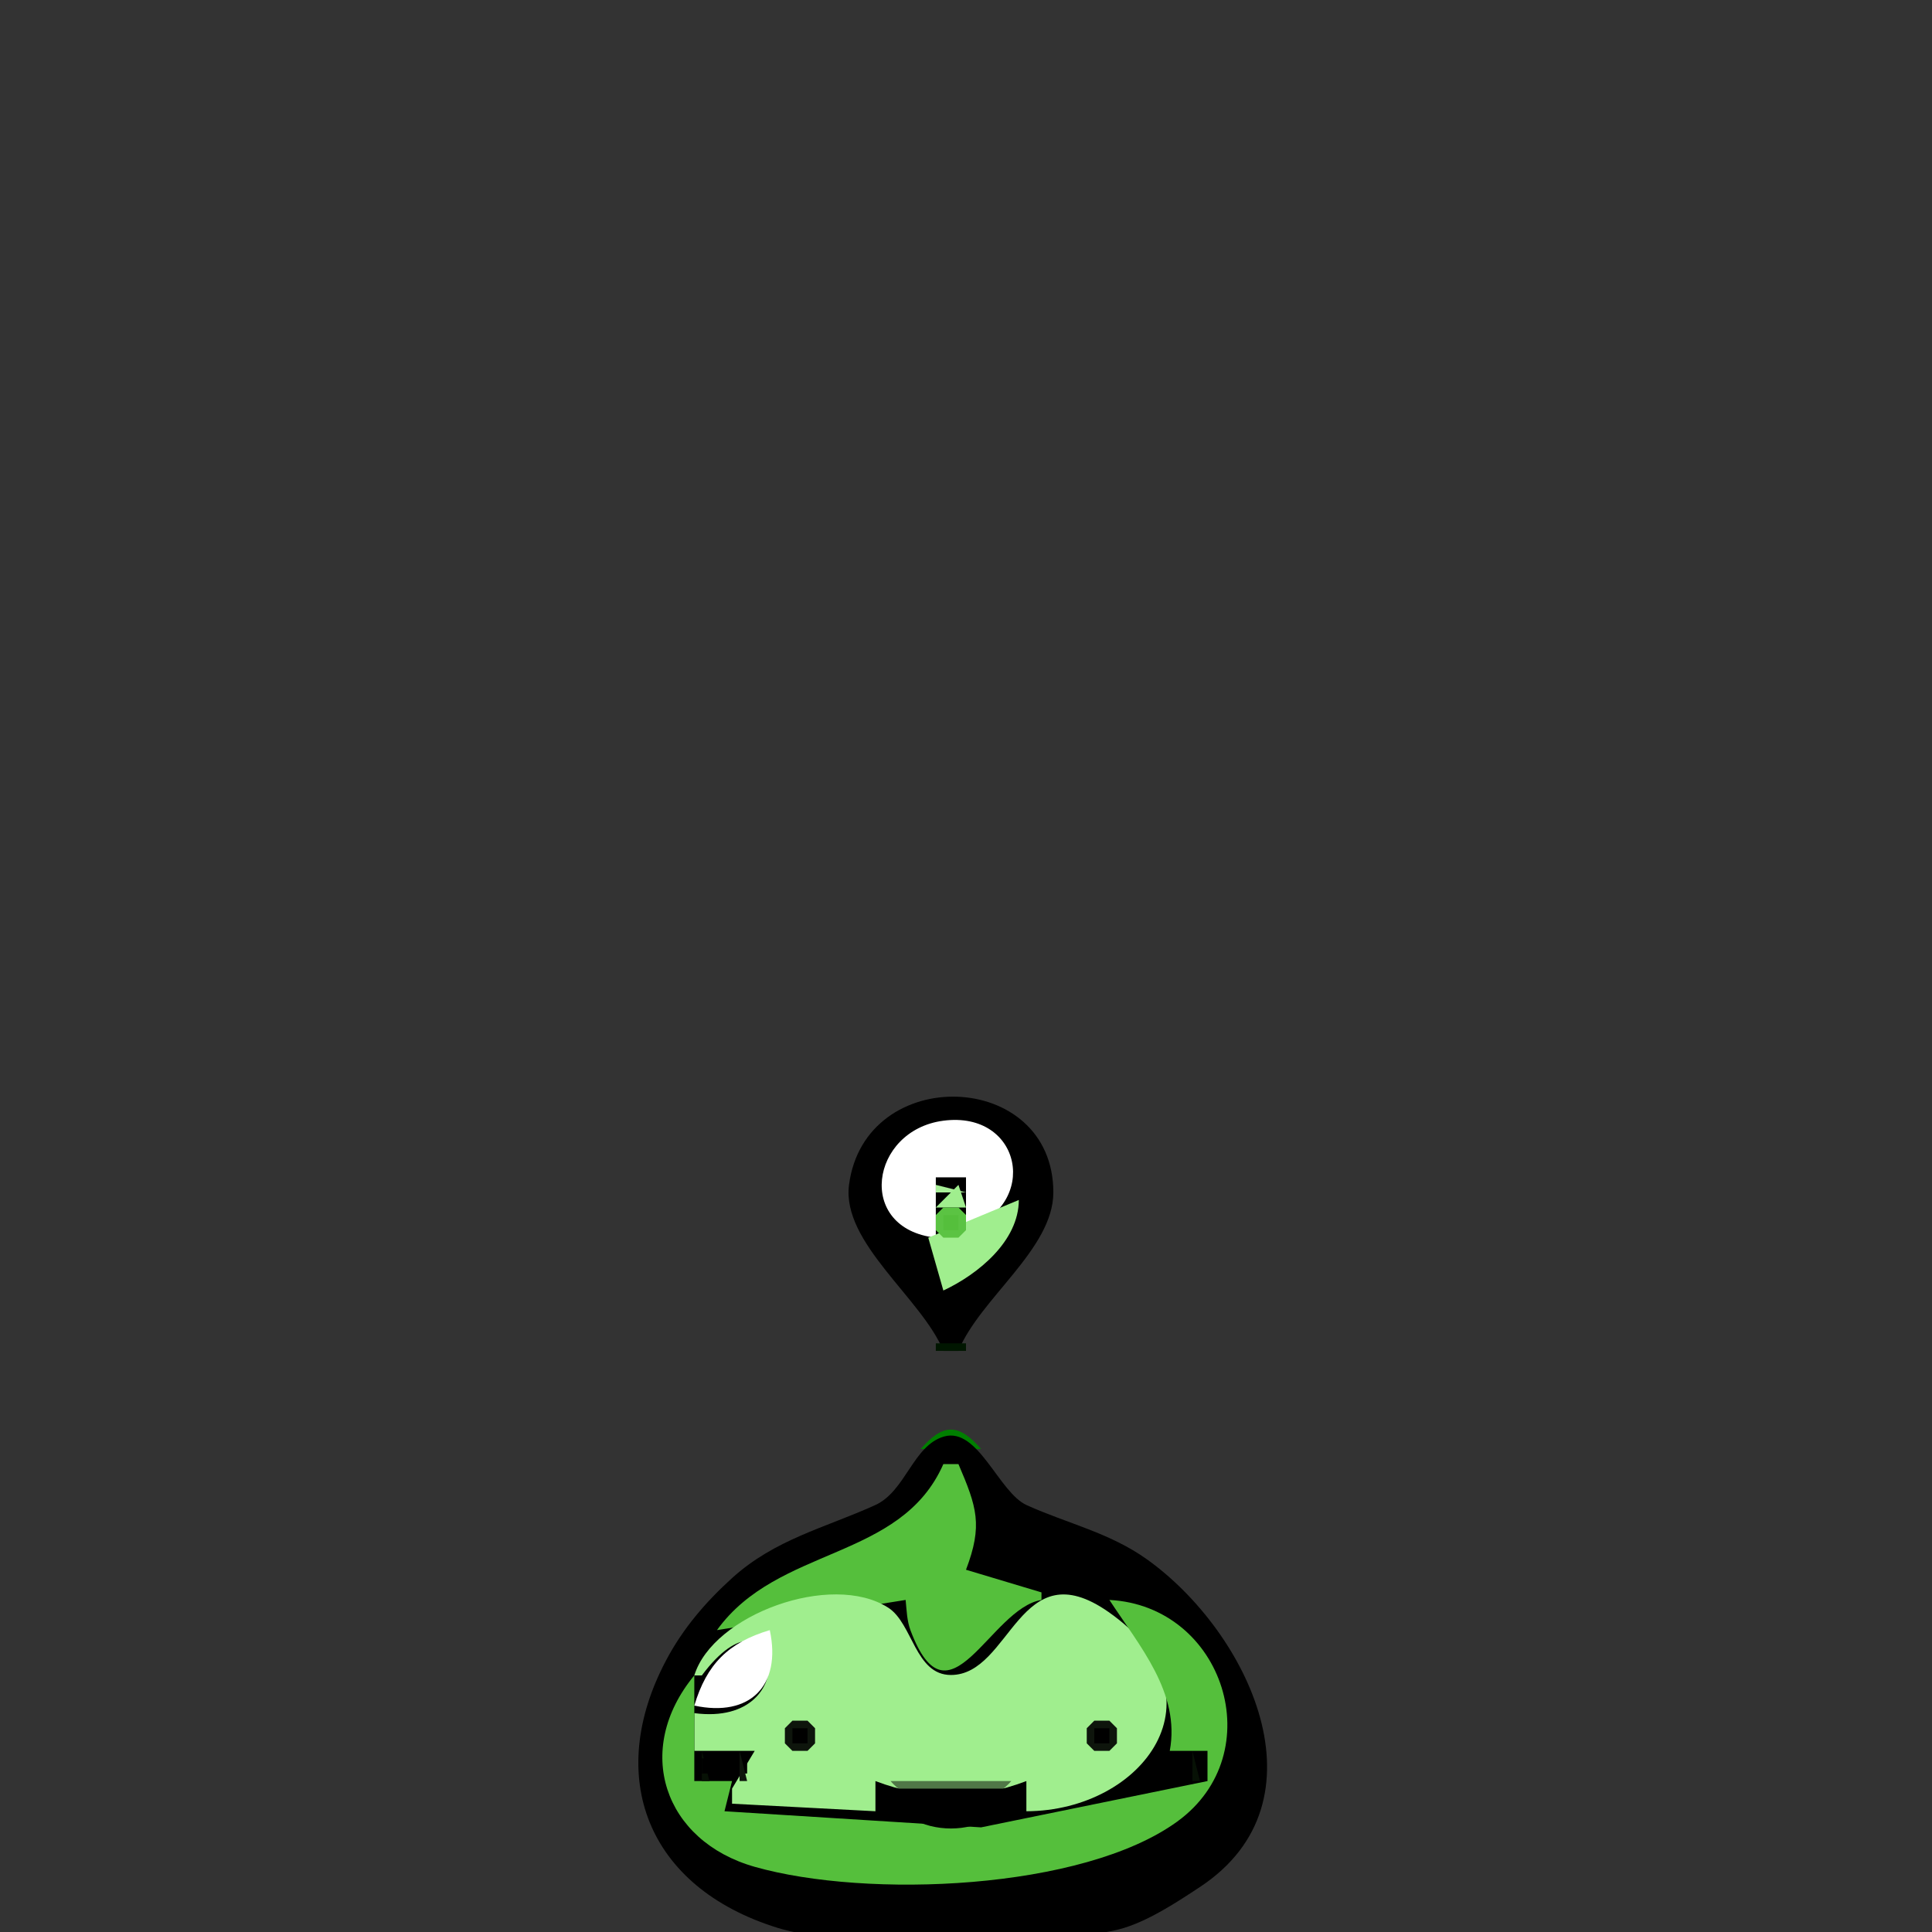 <?xml version='1.0' encoding='utf-8'?>
<ns0:svg xmlns:ns0="http://www.w3.org/2000/svg" width="256" height="256">
<ns0:rect width="100%" height="100%" fill="#333333" stroke="none"/>
<ns0:path style="fill:#00bf00; stroke:none;" d="M122 144L123 145L122 144z" />
<ns0:path style="fill:#003f00; stroke:none;" d="M123 144L124 145L123 144z" />
<ns0:path style="fill:#000000; stroke:none;" d="M125 179L127 179C129.827 172.054 139.573 165.502 139.573 158C139.573 141.656 114.595 140.865 112.499 157C111.502 164.681 122.176 172.059 125 179z" />
<ns0:path style="fill:#003f00; stroke:none;" d="M128 144L129 145L128 144z" />
<ns0:path style="fill:#00bf00; stroke:none;" d="M129 144L130 145L129 144M120 145L121 146L120 145z" />
<ns0:path style="fill:#003f00; stroke:none;" d="M121 145L122 146L121 145M130 145L131 146L130 145z" />
<ns0:path style="fill:#00bf00; stroke:none;" d="M131 145L132 146L131 145z" />
<ns0:path style="fill:#007f00; stroke:none;" d="M119 146L120 147L119 146M132 146L133 147L132 146M118 147L119 148L118 147M133 147L134 148L133 147M117 148L118 149L117 148z" />
<ns0:path style="fill:#3f3f3f; stroke:none;" d="M122 148L123 149L122 148z" />
<ns0:path style="fill:#bfbfbf; stroke:none;" d="M123 148L124 149L123 148z" />
<ns0:path style="fill:#ffffff; stroke:none;" d="M124 164L124 156L128 156L128 163C137.86 159.636 135.408 147.14 125.001 148.499C115.305 149.766 113.344 162.802 124 164z" />
<ns0:path style="fill:#bfbfbf; stroke:none;" d="M128 148L129 149L128 148z" />
<ns0:path style="fill:#3f3f3f; stroke:none;" d="M129 148L130 149L129 148z" />
<ns0:path style="fill:#007f00; stroke:none;" d="M134 148L135 149L134 148M116 149L117 150L116 149z" />
<ns0:path style="fill:#3f3f3f; stroke:none;" d="M120 149L121 150L120 149z" />
<ns0:path style="fill:#bfbfbf; stroke:none;" d="M121 149L122 150L121 149M130 149L131 150L130 149z" />
<ns0:path style="fill:#3f3f3f; stroke:none;" d="M131 149L132 150L131 149z" />
<ns0:path style="fill:#007f00; stroke:none;" d="M135 149L136 150L135 149M115 150L116 151L115 150z" />
<ns0:path style="fill:#7f7f7f; stroke:none;" d="M119 150L120 151L119 150M132 150L133 151L132 150z" />
<ns0:path style="fill:#007f00; stroke:none;" d="M136 150L137 151L136 150M114 151L115 152L114 151z" />
<ns0:path style="fill:#7f7f7f; stroke:none;" d="M118 151L119 152L118 151M133 151L134 152L133 151z" />
<ns0:path style="fill:#007f00; stroke:none;" d="M137 151L138 152L137 151z" />
<ns0:path style="fill:#00bf00; stroke:none;" d="M113 152L114 153L113 152z" />
<ns0:path style="fill:#3f3f3f; stroke:none;" d="M117 152L118 153L117 152M134 152L135 153L134 152z" />
<ns0:path style="fill:#00bf00; stroke:none;" d="M138 152L139 153L138 152z" />
<ns0:path style="fill:#003f00; stroke:none;" d="M113 153L114 154L113 153z" />
<ns0:path style="fill:#bfbfbf; stroke:none;" d="M117 153L118 154L117 153M134 153L135 154L134 153z" />
<ns0:path style="fill:#003f00; stroke:none;" d="M138 153L139 154L138 153z" />
<ns0:path style="fill:#00bf00; stroke:none;" d="M112 154L113 155L112 154z" />
<ns0:path style="fill:#3f3f3f; stroke:none;" d="M116 154L117 155L116 154M135 154L136 155L135 154z" />
<ns0:path style="fill:#00bf00; stroke:none;" d="M139 154L140 155L139 154z" />
<ns0:path style="fill:#003f00; stroke:none;" d="M112 155L113 156L112 155z" />
<ns0:path style="fill:#bfbfbf; stroke:none;" d="M116 155L117 156L116 155M135 155L136 156L135 155z" />
<ns0:path style="fill:#003f00; stroke:none;" d="M139 155L140 156L139 155z" />
<ns0:path style="fill:#e0f9da; stroke:none;" d="M124 156L125 157L124 156z" />
<ns0:path style="fill:#a8ef98; stroke:none;" d="M124 157L124 158L128 158L124 157z" />
<ns0:path style="fill:#e0f9da; stroke:none;" d="M127 156L128 157L127 156z" />
<ns0:path style="fill:#a0ee8e; stroke:none;" d="M124 160L128 160L127 157L124 160z" />
<ns0:path style="fill:#cff6c6; stroke:none;" d="M135 158L132 162L135 158z" />
<ns0:path style="fill:#a0ee8e; stroke:none;" d="M135 159L123 164L125 171C129.592 168.857 134.989 164.459 135 159z" />
<ns0:path style="fill:#003f00; stroke:none;" d="M112 160L113 161L112 160z" />
<ns0:path style="fill:#bfbfbf; stroke:none;" d="M116 160L117 161L116 160z" />
<ns0:path style="fill:#88de73; stroke:none;" d="M124 160L125 161L124 160z" />
<ns0:path style="fill:#5bc343; stroke:none;" d="M125 160L124 161L124 163L125 164L127 164L128 163L128 161L127 160L125 160z" />
<ns0:path style="fill:#88de73; stroke:none;" d="M127 160L128 161L127 160z" />
<ns0:path style="fill:#78b26a; stroke:none;" d="M135 160L136 161L135 160z" />
<ns0:path style="fill:#003f00; stroke:none;" d="M139 160L140 161L139 160z" />
<ns0:path style="fill:#00bf00; stroke:none;" d="M112 161L113 162L112 161z" />
<ns0:path style="fill:#3f3f3f; stroke:none;" d="M116 161L117 162L116 161z" />
<ns0:path style="fill:#55bf3c; stroke:none;" d="M125 161L125 163L127 163L127 161L125 161z" />
<ns0:path style="fill:#283b23; stroke:none;" d="M135 161L136 162L135 161z" />
<ns0:path style="fill:#00bf00; stroke:none;" d="M139 161L140 162L139 161z" />
<ns0:path style="fill:#003f00; stroke:none;" d="M113 162L114 163L113 162z" />
<ns0:path style="fill:#aaaaaa; stroke:none;" d="M117 162L118 163L117 162z" />
<ns0:path style="fill:#e7fae2; stroke:none;" d="M130 162L131 163L130 162z" />
<ns0:path style="fill:#b7f2aa; stroke:none;" d="M131 162L132 163L131 162z" />
<ns0:path style="fill:#78b26a; stroke:none;" d="M134 162L135 163L134 162z" />
<ns0:path style="fill:#003f00; stroke:none;" d="M138 162L139 163L138 162z" />
<ns0:path style="fill:#00bf00; stroke:none;" d="M113 163L114 164L113 163z" />
<ns0:path style="fill:#3f3f3f; stroke:none;" d="M118 163L119 164L118 163z" />
<ns0:path style="fill:#bfbfbf; stroke:none;" d="M119 163L120 164L119 163z" />
<ns0:path style="fill:#88de73; stroke:none;" d="M124 163L125 164L124 163M127 163L128 164L127 163z" />
<ns0:path style="fill:#e7fae2; stroke:none;" d="M128 163L129 164L128 163z" />
<ns0:path style="fill:#b7f2aa; stroke:none;" d="M129 163L130 164L129 163z" />
<ns0:path style="fill:#283b23; stroke:none;" d="M134 163L135 164L134 163z" />
<ns0:path style="fill:#00bf00; stroke:none;" d="M138 163L139 164L138 163z" />
<ns0:path style="fill:#007f00; stroke:none;" d="M114 164L115 165L114 164z" />
<ns0:path style="fill:#507747; stroke:none;" d="M122 164L123 165L122 164M133 164L134 165L133 164z" />
<ns0:path style="fill:#007f00; stroke:none;" d="M137 164L138 165L137 164M115 165L116 166L115 165z" />
<ns0:path style="fill:#507747; stroke:none;" d="M123 165L124 166L123 165M132 165L133 166L132 165z" />
<ns0:path style="fill:#007f00; stroke:none;" d="M136 165L137 166L136 165M116 166L117 167L116 166z" />
<ns0:path style="fill:#507747; stroke:none;" d="M131 166L132 167L131 166z" />
<ns0:path style="fill:#007f00; stroke:none;" d="M135 166L136 167L135 166M117 167L118 168L117 167z" />
<ns0:path style="fill:#507747; stroke:none;" d="M130 167L131 168L130 167z" />
<ns0:path style="fill:#007f00; stroke:none;" d="M134 167L135 168L134 167M118 168L119 169L118 168z" />
<ns0:path style="fill:#507747; stroke:none;" d="M129 168L130 169L129 168z" />
<ns0:path style="fill:#007f00; stroke:none;" d="M133 168L134 169L133 168M119 169L120 170L119 169z" />
<ns0:path style="fill:#507747; stroke:none;" d="M128 169L129 170L128 169z" />
<ns0:path style="fill:#007f00; stroke:none;" d="M132 169L133 170L132 169M120 170L121 171L120 170z" />
<ns0:path style="fill:#91d881; stroke:none;" d="M124 170L126 172L124 170z" />
<ns0:path style="fill:#507747; stroke:none;" d="M127 170L128 171L127 170z" />
<ns0:path style="fill:#007f00; stroke:none;" d="M131 170L132 171L131 170M121 171L122 172L121 171z" />
<ns0:path style="fill:#334c2d; stroke:none;" d="M124 171L125 172L124 171z" />
<ns0:path style="fill:#507747; stroke:none;" d="M126 171L127 172L126 171z" />
<ns0:path style="fill:#007f00; stroke:none;" d="M130 171L131 172L130 171z" />
<ns0:path style="fill:#003f00; stroke:none;" d="M122 172L123 173L122 172M129 172L130 173L129 172z" />
<ns0:path style="fill:#00bf00; stroke:none;" d="M122 173L123 174L122 173M129 173L130 174L129 173z" />
<ns0:path style="fill:#003f00; stroke:none;" d="M123 174L124 175L123 174M128 174L129 175L128 174z" />
<ns0:path style="fill:#00bf00; stroke:none;" d="M123 175L124 176L123 175M128 175L129 176L128 175z" />
<ns0:path style="fill:#001600; stroke:none;" d="M124 178L124 179L128 179L128 178L124 178z" />
<ns0:path style="fill:#00ad00; stroke:none;" d="M124 179L125 180L124 179M127 179L128 180L127 179z" />
<ns0:path style="fill:#007f00; stroke:none;" d="M122 192L130 192C127.034 188.571 124.966 188.571 122 192z" />
<ns0:path style="fill:#000000; stroke:none;" d="M125.09 190.346C120.976 191.521 120.018 197.605 115.957 199.44C109.258 202.467 102.672 203.964 97.001 209.105C93.475 212.301 90.491 215.79 88.262 220C80.121 235.38 85.69 250.051 103 255.44C110.864 257.888 121.794 256 130 256C135.889 256 143.337 257.203 149 255.44C152.41 254.378 156.027 251.998 158.999 250.035C176.232 238.649 165.405 216.239 152 206.637C147.035 203.082 141.442 201.88 136.043 199.44C132.334 197.763 129.604 189.056 125.09 190.346z" />
<ns0:path style="fill:#00bf00; stroke:none;" d="M121 192L122 193L121 192z" />
<ns0:path style="fill:#152f0f; stroke:none;" d="M125.667 192.333L126.333 192.667L125.667 192.333z" />
<ns0:path style="fill:#00bf00; stroke:none;" d="M130 192L131 193L130 192z" />
<ns0:path style="fill:#003f00; stroke:none;" d="M121 193L122 194L121 193z" />
<ns0:path style="fill:#3f8f2d; stroke:none;" d="M125.667 193.333L126.333 193.667L125.667 193.333z" />
<ns0:path style="fill:#003f00; stroke:none;" d="M130 193L131 194L130 193z" />
<ns0:path style="fill:#00bf00; stroke:none;" d="M120 194L121 195L120 194z" />
<ns0:path style="fill:#152f0f; stroke:none;" d="M124 194L125 195L124 194z" />
<ns0:path style="fill:#55bf3c; stroke:none;" d="M125 194C119.342 206.855 103.091 204.784 95 216L120 212C120.142 213.373 120.16 214.73 120.653 216.044C125.718 229.557 131.175 213.111 138 212L138 211L128 208C130.247 202.085 129.439 199.707 127 194L125 194z" />
<ns0:path style="fill:#152f0f; stroke:none;" d="M127 194L128 195L127 194z" />
<ns0:path style="fill:#00bf00; stroke:none;" d="M131 194L132 195L131 194z" />
<ns0:path style="fill:#003f00; stroke:none;" d="M120 195L121 196L120 195z" />
<ns0:path style="fill:#3f8f2d; stroke:none;" d="M124 195L125 196L124 195M127 195L128 196L127 195z" />
<ns0:path style="fill:#003f00; stroke:none;" d="M131 195L132 196L131 195z" />
<ns0:path style="fill:#00bf00; stroke:none;" d="M119 196L120 197L119 196z" />
<ns0:path style="fill:#152f0f; stroke:none;" d="M123 196L124 197L123 196M128 196L129 197L128 196z" />
<ns0:path style="fill:#00bf00; stroke:none;" d="M132 196L133 197L132 196z" />
<ns0:path style="fill:#003f00; stroke:none;" d="M119 197L120 198L119 197z" />
<ns0:path style="fill:#3f8f2d; stroke:none;" d="M123 197L124 198L123 197M128 197L129 198L128 197z" />
<ns0:path style="fill:#003f00; stroke:none;" d="M132 197L133 198L132 197z" />
<ns0:path style="fill:#00aa00; stroke:none;" d="M118 198L119 199L118 198z" />
<ns0:path style="fill:#152f0f; stroke:none;" d="M122 198L123 199L122 198M129 198L130 199L129 198z" />
<ns0:path style="fill:#00aa00; stroke:none;" d="M133 198L134 199L133 198z" />
<ns0:path style="fill:#00bf00; stroke:none;" d="M116 199L117 200L116 199z" />
<ns0:path style="fill:#003f00; stroke:none;" d="M117 199L118 200L117 199z" />
<ns0:path style="fill:#3f8f2d; stroke:none;" d="M122 199L123 200L122 199M129 199L130 200L129 199z" />
<ns0:path style="fill:#003f00; stroke:none;" d="M134 199L135 200L134 199z" />
<ns0:path style="fill:#00bf00; stroke:none;" d="M135 199L136 200L135 199M110 200L111 201L110 200z" />
<ns0:path style="fill:#003f00; stroke:none;" d="M111 200L112 201L111 200z" />
<ns0:path style="fill:#2a5f1e; stroke:none;" d="M121 200L122 201L121 200M130 200L131 201L130 200z" />
<ns0:path style="fill:#003f00; stroke:none;" d="M140 200L141 201L140 200z" />
<ns0:path style="fill:#00bf00; stroke:none;" d="M141 200L142 201L141 200M108 201L109 202L108 201z" />
<ns0:path style="fill:#003f00; stroke:none;" d="M109 201L110 202L109 201z" />
<ns0:path style="fill:#2a5f1e; stroke:none;" d="M120 201L121 202L120 201M131.333 201.667L131.667 202.333L131.333 201.667z" />
<ns0:path style="fill:#003f00; stroke:none;" d="M142 201L143 202L142 201z" />
<ns0:path style="fill:#00bf00; stroke:none;" d="M143 201L144 202L143 201M106 202L107 203L106 202z" />
<ns0:path style="fill:#003f00; stroke:none;" d="M107 202L108 203L107 202z" />
<ns0:path style="fill:#152f0f; stroke:none;" d="M118 202L119 203L118 202z" />
<ns0:path style="fill:#3f8f2d; stroke:none;" d="M119 202L120 203L119 202z" />
<ns0:path style="fill:#003f00; stroke:none;" d="M144 202L145 203L144 202z" />
<ns0:path style="fill:#00bf00; stroke:none;" d="M145 202L146 203L145 202M104 203L105 204L104 203z" />
<ns0:path style="fill:#003f00; stroke:none;" d="M105 203L106 204L105 203z" />
<ns0:path style="fill:#152f0f; stroke:none;" d="M116 203L117 204L116 203z" />
<ns0:path style="fill:#3f8f2d; stroke:none;" d="M117 203L118 204L117 203z" />
<ns0:path style="fill:#2a5f1e; stroke:none;" d="M130 203L131 204L130 203z" />
<ns0:path style="fill:#003f00; stroke:none;" d="M146 203L147 204L146 203z" />
<ns0:path style="fill:#00bf00; stroke:none;" d="M147 203L148 204L147 203M102 204L103 205L102 204z" />
<ns0:path style="fill:#003f00; stroke:none;" d="M103 204L104 205L103 204z" />
<ns0:path style="fill:#152f0f; stroke:none;" d="M110 204L111 205L110 204z" />
<ns0:path style="fill:#3f8f2d; stroke:none;" d="M111 204L112 205L111 204z" />
<ns0:path style="fill:#2a5f1e; stroke:none;" d="M129 204L130 205L129 204z" />
<ns0:path style="fill:#003f00; stroke:none;" d="M148 204L149 205L148 204z" />
<ns0:path style="fill:#00bf00; stroke:none;" d="M149 204L150 205L149 204M100 205L101 206L100 205z" />
<ns0:path style="fill:#003f00; stroke:none;" d="M101 205L102 206L101 205z" />
<ns0:path style="fill:#152f0f; stroke:none;" d="M108 205L109 206L108 205z" />
<ns0:path style="fill:#3f8f2d; stroke:none;" d="M109 205L110 206L109 205z" />
<ns0:path style="fill:#2a5f1e; stroke:none;" d="M128 205L129 206L128 205z" />
<ns0:path style="fill:#003f00; stroke:none;" d="M150 205L151 206L150 205z" />
<ns0:path style="fill:#00bf00; stroke:none;" d="M151 205L152 206L151 205z" />
<ns0:path style="fill:#007f00; stroke:none;" d="M99 206L100 207L99 206z" />
<ns0:path style="fill:#152f0f; stroke:none;" d="M106 206L107 207L106 206z" />
<ns0:path style="fill:#3f8f2d; stroke:none;" d="M107 206L108 207L107 206z" />
<ns0:path style="fill:#071105; stroke:none;" d="M128 206L130 208L128 206z" />
<ns0:path style="fill:#007f00; stroke:none;" d="M152 206L153 207L152 206M98 207L99 208L98 207z" />
<ns0:path style="fill:#152f0f; stroke:none;" d="M104 207L105 208L104 207z" />
<ns0:path style="fill:#3f8f2d; stroke:none;" d="M105 207L106 208L105 207z" />
<ns0:path style="fill:#398128; stroke:none;" d="M128 207L129 208L128 207z" />
<ns0:path style="fill:#007f00; stroke:none;" d="M153 207L154 208L153 207M97 208L98 209L97 208z" />
<ns0:path style="fill:#152f0f; stroke:none;" d="M102 208L103 209L102 208z" />
<ns0:path style="fill:#3f8f2d; stroke:none;" d="M103 208L104 209L103 208M132 208L133 209L132 208z" />
<ns0:path style="fill:#152f0f; stroke:none;" d="M133 208L134 209L133 208z" />
<ns0:path style="fill:#007f00; stroke:none;" d="M154 208L155 209L154 208M96 209L97 210L96 209z" />
<ns0:path style="fill:#152f0f; stroke:none;" d="M100 209L101 210L100 209z" />
<ns0:path style="fill:#3f8f2d; stroke:none;" d="M101 209L102 210L101 209M134 209L135 210L134 209z" />
<ns0:path style="fill:#152f0f; stroke:none;" d="M135 209L136 210L135 209z" />
<ns0:path style="fill:#007f00; stroke:none;" d="M155 209L156 210L155 209M95 210L96 211L95 210z" />
<ns0:path style="fill:#2a5f1e; stroke:none;" d="M99 210L100 211L99 210z" />
<ns0:path style="fill:#3f8f2d; stroke:none;" d="M136 210L137 211L136 210z" />
<ns0:path style="fill:#152f0f; stroke:none;" d="M137 210L138 211L137 210z" />
<ns0:path style="fill:#007f00; stroke:none;" d="M156 210L157 211L156 210M94 211L95 212L94 211z" />
<ns0:path style="fill:#2a5f1e; stroke:none;" d="M98 211L99 212L98 211z" />
<ns0:path style="fill:#3f8f2d; stroke:none;" d="M138 211L139 212L138 211z" />
<ns0:path style="fill:#152f0f; stroke:none;" d="M139 211L140 212L139 211z" />
<ns0:path style="fill:#007f00; stroke:none;" d="M157 211L158 212L157 211M93 212L94 213L93 212z" />
<ns0:path style="fill:#2a5f1e; stroke:none;" d="M97 212L98 213L97 212z" />
<ns0:path style="fill:#67ca50; stroke:none;" d="M102 212L103 213L102 212z" />
<ns0:path style="fill:#8de279; stroke:none;" d="M103 212L104 213L103 212z" />
<ns0:path style="fill:#a0ee8e; stroke:none;" d="M92 222L93 222C102.974 208.617 106.998 228.963 92 227L92 232L100 232L97 237L97 239L116 240L116 236C122.754 238.562 129.246 238.562 136 236L136 240C151.544 239.955 162.752 224.704 146.895 213.603C134.993 205.271 134.008 221.944 126 221.944C121.253 221.944 120.951 215.111 117.698 213.028C110.171 208.207 94.465 213.964 92 222z" />
<ns0:path style="fill:#99e986; stroke:none;" d="M118 212L120 214L118 212z" />
<ns0:path style="fill:#6dce56; stroke:none;" d="M119 212L120 213L119 212z" />
<ns0:path style="fill:#67ca50; stroke:none;" d="M133 212L134 213L133 212z" />
<ns0:path style="fill:#7ad665; stroke:none;" d="M146 212L150 216L146 212z" />
<ns0:path style="fill:#55bf3c; stroke:none;" d="M147 212C150.979 218.098 156.43 224.318 155 232L160 232L160 236L130 242.135L96 240L97 236L92 236L92 222C83.825 231.915 88.01 243.96 100 247.363C114.863 251.581 143.441 250.478 155.996 241.363C168.469 232.307 162.168 212.789 147 212z" />
<ns0:path style="fill:#3f8f2d; stroke:none;" d="M152 212L153 213L152 212z" />
<ns0:path style="fill:#152f0f; stroke:none;" d="M153 212L154 213L153 212z" />
<ns0:path style="fill:#007f00; stroke:none;" d="M158 212L159 213L158 212M92 213L93 214L92 213z" />
<ns0:path style="fill:#2a5f1e; stroke:none;" d="M96 213L97 214L96 213z" />
<ns0:path style="fill:#67ca50; stroke:none;" d="M100 213L101 214L100 213z" />
<ns0:path style="fill:#8de279; stroke:none;" d="M101 213L102 214L101 213M133 213L134 214L133 213z" />
<ns0:path style="fill:#3f8f2d; stroke:none;" d="M154 213L155 214L154 213z" />
<ns0:path style="fill:#152f0f; stroke:none;" d="M155 213L156 214L155 213z" />
<ns0:path style="fill:#007f00; stroke:none;" d="M159 213L160 214L159 213M91 214L92 215L91 214z" />
<ns0:path style="fill:#2a5f1e; stroke:none;" d="M95 214L96 215L95 214z" />
<ns0:path style="fill:#67ca50; stroke:none;" d="M98 214L99 215L98 214z" />
<ns0:path style="fill:#8de279; stroke:none;" d="M99 214L100 215L99 214z" />
<ns0:path style="fill:#67ca50; stroke:none;" d="M132 214L133 215L132 214z" />
<ns0:path style="fill:#2a5f1e; stroke:none;" d="M156 214L157 215L156 214z" />
<ns0:path style="fill:#007f00; stroke:none;" d="M160 214L161 215L160 214M90 215L91 216L90 215z" />
<ns0:path style="fill:#2a5f1e; stroke:none;" d="M94 215L95 216L94 215z" />
<ns0:path style="fill:#67ca50; stroke:none;" d="M96 215L97 216L96 215z" />
<ns0:path style="fill:#8de279; stroke:none;" d="M97 215L98 216L97 215M132 215L133 216L132 215z" />
<ns0:path style="fill:#2a5f1e; stroke:none;" d="M157 215L158 216L157 215z" />
<ns0:path style="fill:#007f00; stroke:none;" d="M161 215L162 216L161 215z" />
<ns0:path style="fill:#00bf00; stroke:none;" d="M89 216L90 217L89 216z" />
<ns0:path style="fill:#283b23; stroke:none;" d="M93 216L94 217L93 216z" />
<ns0:path style="fill:#b7f2aa; stroke:none;" d="M98 216L99 217L98 216z" />
<ns0:path style="fill:#e7fae2; stroke:none;" d="M99 216L100 217L99 216z" />
<ns0:path style="fill:#ffffff; stroke:none;" d="M92 226C99.377 227.578 103.578 223.377 102 216C96.515 217.634 93.634 220.515 92 226z" />
<ns0:path style="fill:#b7f2aa; stroke:none;" d="M102 216L103 217L102 216z" />
<ns0:path style="fill:#67ca50; stroke:none;" d="M120 216L121 217L120 216M131 216L132 217L131 216M150 216L151 217L150 216z" />
<ns0:path style="fill:#152f0f; stroke:none;" d="M158 216L159 217L158 216z" />
<ns0:path style="fill:#00bf00; stroke:none;" d="M162 216L163 217L162 216z" />
<ns0:path style="fill:#003f00; stroke:none;" d="M89 217L90 218L89 217z" />
<ns0:path style="fill:#78b26a; stroke:none;" d="M93 217L94 218L93 217z" />
<ns0:path style="fill:#b7f2aa; stroke:none;" d="M96 217L97 218L96 217z" />
<ns0:path style="fill:#e7fae2; stroke:none;" d="M97 217L98 218L97 217M102 217L103 218L102 217z" />
<ns0:path style="fill:#8de279; stroke:none;" d="M120 217L121 218L120 217M131 217L132 218L131 217M150 217L151 218L150 217z" />
<ns0:path style="fill:#3f8f2d; stroke:none;" d="M158 217L159 218L158 217z" />
<ns0:path style="fill:#003f00; stroke:none;" d="M162 217L163 218L162 217z" />
<ns0:path style="fill:#00bf00; stroke:none;" d="M88 218L89 219L88 218z" />
<ns0:path style="fill:#283b23; stroke:none;" d="M92 218L93 219L92 218z" />
<ns0:path style="fill:#cff6c6; stroke:none;" d="M95 218L96 219L95 218z" />
<ns0:path style="fill:#b7f2aa; stroke:none;" d="M103 218L104 219L103 218z" />
<ns0:path style="fill:#67ca50; stroke:none;" d="M121 218L122 219L121 218M130 218L131 219L130 218M151 218L152 219L151 218z" />
<ns0:path style="fill:#152f0f; stroke:none;" d="M159 218L160 219L159 218z" />
<ns0:path style="fill:#00bf00; stroke:none;" d="M163 218L164 219L163 218z" />
<ns0:path style="fill:#003f00; stroke:none;" d="M88 219L89 220L88 219z" />
<ns0:path style="fill:#78b26a; stroke:none;" d="M92 219L93 220L92 219z" />
<ns0:path style="fill:#cff6c6; stroke:none;" d="M94 219L95 220L94 219z" />
<ns0:path style="fill:#e7fae2; stroke:none;" d="M103.333 219.667L103.667 220.333L103.333 219.667z" />
<ns0:path style="fill:#8de279; stroke:none;" d="M121 219L122 220L121 219M130 219L131 220L130 219M151 219L152 220L151 219z" />
<ns0:path style="fill:#3f8f2d; stroke:none;" d="M159 219L160 220L159 219z" />
<ns0:path style="fill:#003f00; stroke:none;" d="M163 219L164 220L163 219z" />
<ns0:path style="fill:#00bf00; stroke:none;" d="M87 220L88 221L87 220z" />
<ns0:path style="fill:#152f0f; stroke:none;" d="M91 220L92 221L91 220z" />
<ns0:path style="fill:#b7f2aa; stroke:none;" d="M93 220L94 221L93 220z" />
<ns0:path style="fill:#7ad665; stroke:none;" d="M122 220L123 221L122 220M129 220L130 221L129 220z" />
<ns0:path style="fill:#67ca50; stroke:none;" d="M152 220L153 221L152 220z" />
<ns0:path style="fill:#152f0f; stroke:none;" d="M160 220L161 221L160 220z" />
<ns0:path style="fill:#00bf00; stroke:none;" d="M164 220L165 221L164 220z" />
<ns0:path style="fill:#003f00; stroke:none;" d="M87 221L88 222L87 221z" />
<ns0:path style="fill:#3f8f2d; stroke:none;" d="M91 221L92 222L91 221z" />
<ns0:path style="fill:#e7fae2; stroke:none;" d="M93 221L94 222L93 221z" />
<ns0:path style="fill:#b7f2aa; stroke:none;" d="M103 221L104 222L103 221z" />
<ns0:path style="fill:#7ad665; stroke:none;" d="M123 221L124 222L123 221M128 221L129 222L128 221z" />
<ns0:path style="fill:#8de279; stroke:none;" d="M152 221L153 222L152 221z" />
<ns0:path style="fill:#3f8f2d; stroke:none;" d="M160 221L161 222L160 221z" />
<ns0:path style="fill:#003f00; stroke:none;" d="M164 221L165 222L164 221z" />
<ns0:path style="fill:#00bf00; stroke:none;" d="M86 222L87 223L86 222z" />
<ns0:path style="fill:#152f0f; stroke:none;" d="M90 222L91 223L90 222z" />
<ns0:path style="fill:#b7f2aa; stroke:none;" d="M92 222L93 223L92 222z" />
<ns0:path style="fill:#e7fae2; stroke:none;" d="M102 222L103 223L102 222z" />
<ns0:path style="fill:#7ad665; stroke:none;" d="M124 222L125 223L124 222M127 222L128 223L127 222z" />
<ns0:path style="fill:#67ca50; stroke:none;" d="M153 222L154 223L153 222z" />
<ns0:path style="fill:#152f0f; stroke:none;" d="M161 222L162 223L161 222z" />
<ns0:path style="fill:#00bf00; stroke:none;" d="M165 222L166 223L165 222z" />
<ns0:path style="fill:#003f00; stroke:none;" d="M86 223L87 224L86 223z" />
<ns0:path style="fill:#3f8f2d; stroke:none;" d="M90 223L91 224L90 223z" />
<ns0:path style="fill:#e7fae2; stroke:none;" d="M92 223L93 224L92 223z" />
<ns0:path style="fill:#b7f2aa; stroke:none;" d="M102 223L103 224L102 223z" />
<ns0:path style="fill:#7ad665; stroke:none;" d="M125.667 223.333L126.333 223.667L125.667 223.333z" />
<ns0:path style="fill:#8de279; stroke:none;" d="M153 223L154 224L153 223z" />
<ns0:path style="fill:#3f8f2d; stroke:none;" d="M161 223L162 224L161 223z" />
<ns0:path style="fill:#003f00; stroke:none;" d="M165 223L166 224L165 223z" />
<ns0:path style="fill:#00bf00; stroke:none;" d="M85 224L86 225L85 224z" />
<ns0:path style="fill:#152f0f; stroke:none;" d="M89 224L90 225L89 224z" />
<ns0:path style="fill:#cff6c6; stroke:none;" d="M101 224L102 225L101 224z" />
<ns0:path style="fill:#67ca50; stroke:none;" d="M154 224L155 225L154 224z" />
<ns0:path style="fill:#152f0f; stroke:none;" d="M162 224L163 225L162 224z" />
<ns0:path style="fill:#00bf00; stroke:none;" d="M166 224L167 225L166 224z" />
<ns0:path style="fill:#003f00; stroke:none;" d="M85 225L86 226L85 225z" />
<ns0:path style="fill:#3f8f2d; stroke:none;" d="M89 225L90 226L89 225z" />
<ns0:path style="fill:#cff6c6; stroke:none;" d="M100 225L101 226L100 225z" />
<ns0:path style="fill:#8de279; stroke:none;" d="M154 225L155 226L154 225z" />
<ns0:path style="fill:#3f8f2d; stroke:none;" d="M162 225L163 226L162 225z" />
<ns0:path style="fill:#003f00; stroke:none;" d="M166 225L167 226L166 225z" />
<ns0:path style="fill:#00bf00; stroke:none;" d="M84 226L85 227L84 226z" />
<ns0:path style="fill:#152f0f; stroke:none;" d="M88 226L89 227L88 226z" />
<ns0:path style="fill:#b7f2aa; stroke:none;" d="M92 226L93 227L92 226z" />
<ns0:path style="fill:#e7fae2; stroke:none;" d="M93 226L94 227L93 226M98 226L99 227L98 226z" />
<ns0:path style="fill:#b7f2aa; stroke:none;" d="M99 226L100 227L99 226z" />
<ns0:path style="fill:#67ca50; stroke:none;" d="M155 226L156 227L155 226z" />
<ns0:path style="fill:#152f0f; stroke:none;" d="M163 226L164 227L163 226z" />
<ns0:path style="fill:#00bf00; stroke:none;" d="M167 226L168 227L167 226z" />
<ns0:path style="fill:#003f00; stroke:none;" d="M84 227L85 228L84 227z" />
<ns0:path style="fill:#3f8f2d; stroke:none;" d="M88 227L89 228L88 227z" />
<ns0:path style="fill:#b7f2aa; stroke:none;" d="M94 227L95 228L94 227z" />
<ns0:path style="fill:#e7fae2; stroke:none;" d="M95.667 227.333L96.333 227.667L95.667 227.333z" />
<ns0:path style="fill:#b7f2aa; stroke:none;" d="M97 227L98 228L97 227z" />
<ns0:path style="fill:#8de279; stroke:none;" d="M155 227L156 228L155 227z" />
<ns0:path style="fill:#3f8f2d; stroke:none;" d="M163 227L164 228L163 227z" />
<ns0:path style="fill:#003f00; stroke:none;" d="M167 227L168 228L167 227z" />
<ns0:path style="fill:#6ca160; stroke:none;" d="M104 228L105 229L104 228z" />
<ns0:path style="fill:#0e150c; stroke:none;" d="M105 228L104 229L104 231L105 232L107 232L108 231L108 229L107 228L105 228z" />
<ns0:path style="fill:#6ca160; stroke:none;" d="M107 228L108 229L107 228M144 228L145 229L144 228z" />
<ns0:path style="fill:#0e150c; stroke:none;" d="M145 228L144 229L144 231L145 232L147 232L148 231L148 229L147 228L145 228z" />
<ns0:path style="fill:#6ca160; stroke:none;" d="M147 228L148 229L147 228z" />
<ns0:path style="fill:#000000; stroke:none;" d="M105 229L105 231L107 231L107 229L105 229M145 229L145 231L147 231L147 229L145 229z" />
<ns0:path style="fill:#7ad665; stroke:none;" d="M155 230L156 231L155 230z" />
<ns0:path style="fill:#6ca160; stroke:none;" d="M104 231L105 232L104 231M107 231L108 232L107 231M144 231L145 232L144 231M147 231L148 232L147 231z" />
<ns0:path style="fill:#7ad665; stroke:none;" d="M154 231L155 232L154 231z" />
<ns0:path style="fill:#398128; stroke:none;" d="M92 232L93 233L92 232z" />
<ns0:path style="fill:#071105; stroke:none;" d="M93 232L93 236L94 236L93 232z" />
<ns0:path style="fill:#000000; stroke:none;" d="M93 233L93 235L99 235L99 233L93 233z" />
<ns0:path style="fill:#0e150c; stroke:none;" d="M98 232L98 236L99 236L98 232z" />
<ns0:path style="fill:#6ca160; stroke:none;" d="M99 232L100 233L99 232z" />
<ns0:path style="fill:#507747; stroke:none;" d="M153 232L152 234L153 232z" />
<ns0:path style="fill:#000000; stroke:none;" d="M153 233L153 235L159 235L159 233L153 233z" />
<ns0:path style="fill:#071105; stroke:none;" d="M158 232L158 236L159 236L158 232z" />
<ns0:path style="fill:#398128; stroke:none;" d="M159 232L160 233L159 232z" />
<ns0:path style="fill:#3f8f2d; stroke:none;" d="M163 232L164 233L163 232z" />
<ns0:path style="fill:#152f0f; stroke:none;" d="M163 233L164 234L163 233z" />
<ns0:path style="fill:#071105; stroke:none;" d="M152 234L154 236L152 234z" />
<ns0:path style="fill:#3f8f2d; stroke:none;" d="M162 234L163 235L162 234z" />
<ns0:path style="fill:#398128; stroke:none;" d="M92 235L93 236L92 235z" />
<ns0:path style="fill:#6ca160; stroke:none;" d="M99 235L100 236L99 235z" />
<ns0:path style="fill:#398128; stroke:none;" d="M152 235L153 236L152 235M159 235L160 236L159 235z" />
<ns0:path style="fill:#152f0f; stroke:none;" d="M162 235L163 236L162 235z" />
<ns0:path style="fill:#7ad665; stroke:none;" d="M97 236L98 237L97 236z" />
<ns0:path style="fill:#6ca160; stroke:none;" d="M116 236L117 237L116 236z" />
<ns0:path style="fill:#0e150c; stroke:none;" d="M117 236L116 238L117 236z" />
<ns0:path style="fill:#507747; stroke:none;" d="M118 236C121.739 240.325 130.261 240.325 134 236L118 236z" />
<ns0:path style="fill:#0e150c; stroke:none;" d="M134 236L136 238L134 236z" />
<ns0:path style="fill:#6ca160; stroke:none;" d="M135 236L136 237L135 236z" />
<ns0:path style="fill:#7ad665; stroke:none;" d="M149 236L150 237L149 236z" />
<ns0:path style="fill:#2a5f1e; stroke:none;" d="M161 236L162 237L161 236z" />
<ns0:path style="fill:#7ad665; stroke:none;" d="M96 237L97 238L96 237z" />
<ns0:path style="fill:#000000; stroke:none;" d="M117 237C120.408 244.046 131.592 244.046 135 237L117 237z" />
<ns0:path style="fill:#7ad665; stroke:none;" d="M148 237L149 238L148 237z" />
<ns0:path style="fill:#2a5f1e; stroke:none;" d="M160 237L161 238L160 237z" />
<ns0:path style="fill:#99e986; stroke:none;" d="M96 238L98 240L96 238z" />
<ns0:path style="fill:#2a5f1e; stroke:none;" d="M116 238L117 239L116 238M135 238L136 239L135 238z" />
<ns0:path style="fill:#8de279; stroke:none;" d="M146 238L147 239L146 238z" />
<ns0:path style="fill:#67ca50; stroke:none;" d="M147 238L148 239L147 238z" />
<ns0:path style="fill:#2a5f1e; stroke:none;" d="M159 238L160 239L159 238z" />
<ns0:path style="fill:#6dce56; stroke:none;" d="M96 239L97 240L96 239z" />
<ns0:path style="fill:#2a5f1e; stroke:none;" d="M117 239L118 240L117 239M134 239L135 240L134 239z" />
<ns0:path style="fill:#8de279; stroke:none;" d="M144 239L145 240L144 239z" />
<ns0:path style="fill:#67ca50; stroke:none;" d="M145 239L146 240L145 239z" />
<ns0:path style="fill:#2a5f1e; stroke:none;" d="M158 239L159 240L158 239z" />
<ns0:path style="fill:#003f00; stroke:none;" d="M84 240L85 241L84 240z" />
<ns0:path style="fill:#3f8f2d; stroke:none;" d="M88 240L89 241L88 240z" />
<ns0:path style="fill:#2a5f1e; stroke:none;" d="M118 240L119 241L118 240M125.667 240.333L126.333 240.667L125.667 240.333M133 240L134 241L133 240M157 240L158 241L157 240z" />
<ns0:path style="fill:#003f00; stroke:none;" d="M167 240L168 241L167 240z" />
<ns0:path style="fill:#00bf00; stroke:none;" d="M84 241L85 242L84 241z" />
<ns0:path style="fill:#152f0f; stroke:none;" d="M88 241L89 242L88 241z" />
<ns0:path style="fill:#2a5f1e; stroke:none;" d="M119 241L120 242L119 241M124 241L125 242L124 241M127 241L128 242L127 241M132 241L133 242L132 241M156 241L157 242L156 241z" />
<ns0:path style="fill:#00bf00; stroke:none;" d="M167 241L168 242L167 241z" />
<ns0:path style="fill:#003f00; stroke:none;" d="M85 242L86 243L85 242z" />
<ns0:path style="fill:#387f28; stroke:none;" d="M89 242L90 243L89 242z" />
<ns0:path style="fill:#2a5f1e; stroke:none;" d="M120 242L121 243L120 242M123 242L124 243L123 242M128 242L129 243L128 242M131 242L132 243L131 242z" />
<ns0:path style="fill:#3f8f2d; stroke:none;" d="M154 242L155 243L154 242z" />
<ns0:path style="fill:#152f0f; stroke:none;" d="M155 242L156 243L155 242z" />
<ns0:path style="fill:#003f00; stroke:none;" d="M166 242L167 243L166 242z" />
<ns0:path style="fill:#00bf00; stroke:none;" d="M85 243L86 244L85 243z" />
<ns0:path style="fill:#152f0f; stroke:none;" d="M90 243L91 244L90 243z" />
<ns0:path style="fill:#3f8f2d; stroke:none;" d="M91 243L92 244L91 243z" />
<ns0:path style="fill:#2a5f1e; stroke:none;" d="M121.667 243.333L122.333 243.667L121.667 243.333M129.667 243.333L130.333 243.667L129.667 243.333z" />
<ns0:path style="fill:#3f8f2d; stroke:none;" d="M152 243L153 244L152 243z" />
<ns0:path style="fill:#152f0f; stroke:none;" d="M153 243L154 244L153 243z" />
<ns0:path style="fill:#00bf00; stroke:none;" d="M166 243L167 244L166 243z" />
<ns0:path style="fill:#007f00; stroke:none;" d="M86 244L87 245L86 244z" />
<ns0:path style="fill:#152f0f; stroke:none;" d="M92 244L93 245L92 244z" />
<ns0:path style="fill:#3f8f2d; stroke:none;" d="M93 244L94 245L93 244M150 244L151 245L150 244z" />
<ns0:path style="fill:#152f0f; stroke:none;" d="M151 244L152 245L151 244z" />
<ns0:path style="fill:#007f00; stroke:none;" d="M165 244L166 245L165 244M87 245L88 246L87 245z" />
<ns0:path style="fill:#152f0f; stroke:none;" d="M94 245L95 246L94 245z" />
<ns0:path style="fill:#3f8f2d; stroke:none;" d="M95 245L96 246L95 245M148 245L149 246L148 245z" />
<ns0:path style="fill:#152f0f; stroke:none;" d="M149 245L150 246L149 245z" />
<ns0:path style="fill:#007f00; stroke:none;" d="M164 245L165 246L164 245M88 246L89 247L88 246z" />
<ns0:path style="fill:#152f0f; stroke:none;" d="M96 246L97 247L96 246z" />
<ns0:path style="fill:#3f8f2d; stroke:none;" d="M97 246L98 247L97 246M146 246L147 247L146 246z" />
<ns0:path style="fill:#152f0f; stroke:none;" d="M147 246L148 247L147 246z" />
<ns0:path style="fill:#007f00; stroke:none;" d="M163 246L164 247L163 246M89 247L90 248L89 247z" />
<ns0:path style="fill:#152f0f; stroke:none;" d="M98 247L99 248L98 247z" />
<ns0:path style="fill:#3f8f2d; stroke:none;" d="M99 247L100 248L99 247M144 247L145 248L144 247z" />
<ns0:path style="fill:#152f0f; stroke:none;" d="M145 247L146 248L145 247z" />
<ns0:path style="fill:#007f00; stroke:none;" d="M162 247L163 248L162 247M90 248L91 249L90 248M161 248L162 249L161 248M91 249L92 250L91 249M160 249L161 250L160 249z" />
<ns0:path style="fill:#00bf00; stroke:none;" d="M92 250L93 251L92 250z" />
<ns0:path style="fill:#003f00; stroke:none;" d="M93 250L94 251L93 250M158 250L159 251L158 250z" />
<ns0:path style="fill:#00bf00; stroke:none;" d="M159 250L160 251L159 250M94 251L95 252L94 251z" />
<ns0:path style="fill:#003f00; stroke:none;" d="M95 251L96 252L95 251M156 251L157 252L156 251z" />
<ns0:path style="fill:#00bf00; stroke:none;" d="M157 251L158 252L157 251M96 252L97 253L96 252z" />
<ns0:path style="fill:#003f00; stroke:none;" d="M97 252L98 253L97 252M154 252L155 253L154 252z" />
<ns0:path style="fill:#00bf00; stroke:none;" d="M155 252L156 253L155 252M98 253L99 254L98 253z" />
<ns0:path style="fill:#003f00; stroke:none;" d="M99 253L100 254L99 253M152 253L153 254L152 253z" />
<ns0:path style="fill:#00bf00; stroke:none;" d="M153 253L154 254L153 253z" />
<ns0:path style="fill:#007f00; stroke:none;" d="M100 254L101 255L100 254M151 254L152 255L151 254M101 255L102 256L101 255M150 255L151 256L150 255z" />
</ns0:svg>